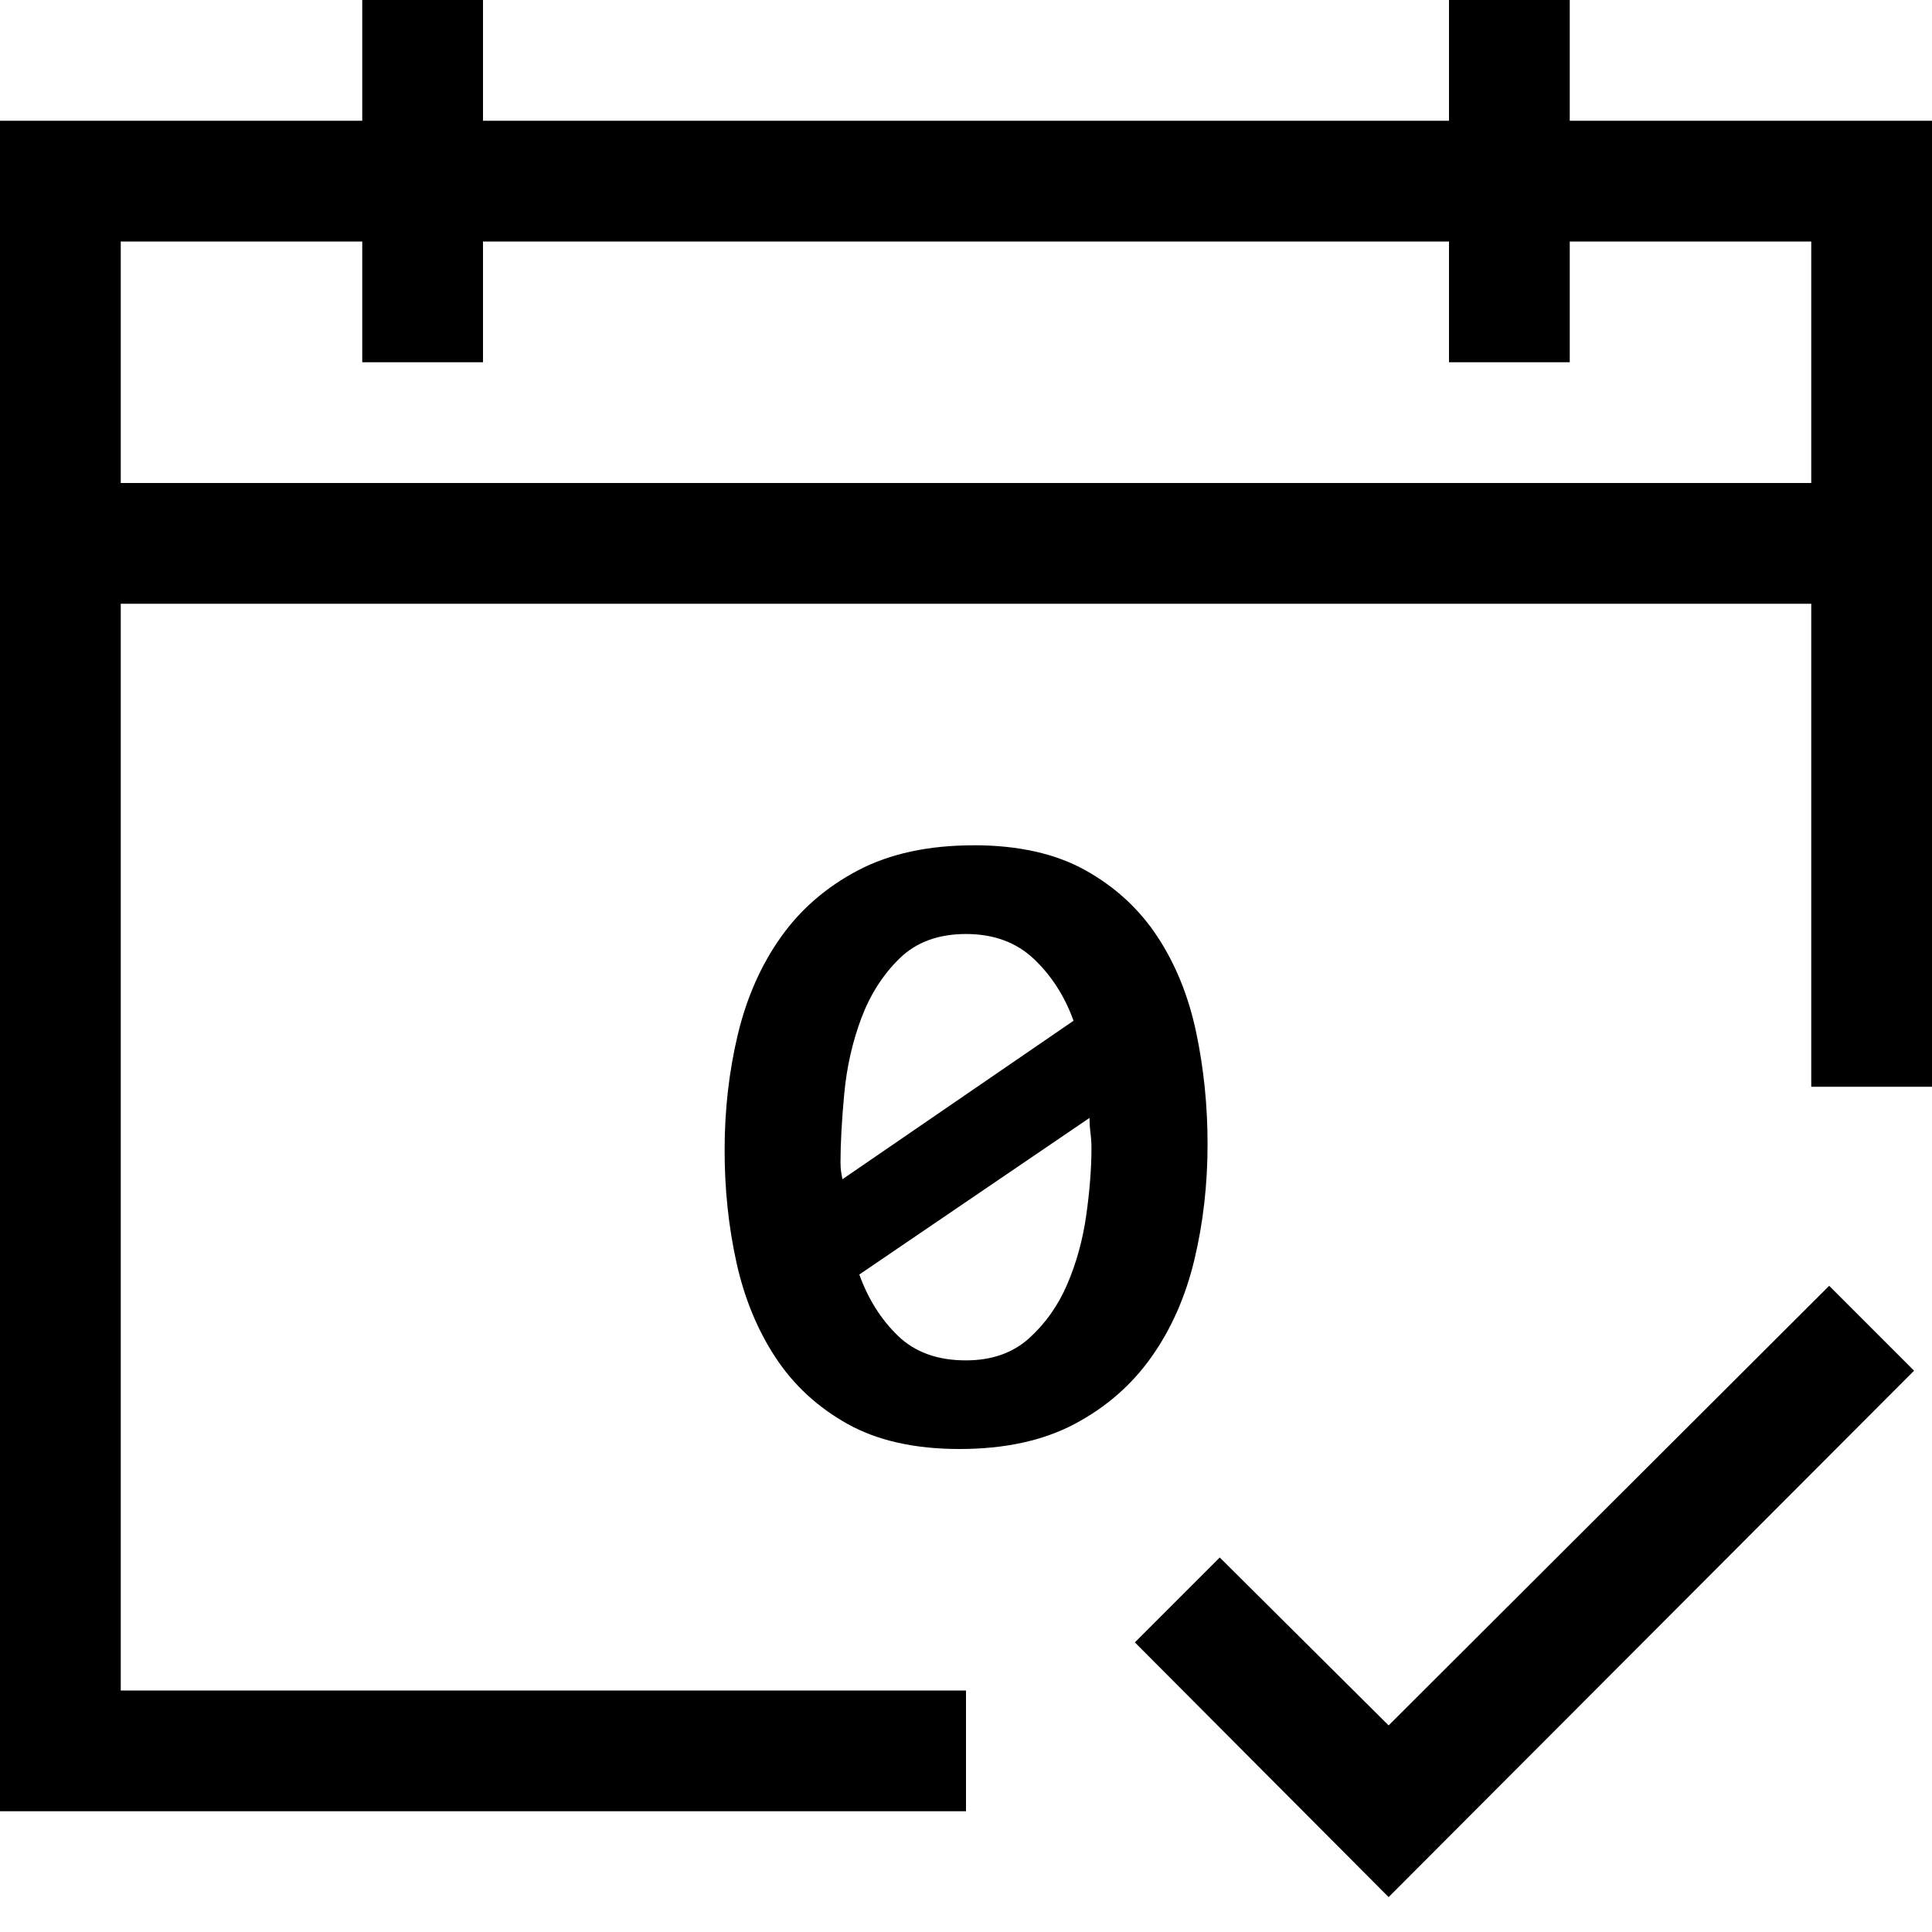 <!-- Generated by IcoMoon.io -->
<svg version="1.1" xmlns="http://www.w3.org/2000/svg" width="32" height="32" viewBox="0 0 32 32">
<title>uniE665</title>
<path d="M16.125 14q1.109 0 1.852 0.414t1.195 1.102 0.641 1.586 0.188 1.852q0 1-0.219 1.914t-0.711 1.609-1.273 1.109-1.906 0.414q-1.109 0-1.852-0.414t-1.195-1.102-0.648-1.578-0.195-1.859q0-1 0.219-1.914t0.711-1.609 1.281-1.109 1.914-0.414zM13.922 19.266q0 0.078 0.008 0.133t0.023 0.133l3.828-2.625q-0.219-0.609-0.656-1.023t-1.125-0.414-1.102 0.406-0.633 0.992-0.281 1.242-0.063 1.156zM18.078 19.016q0-0.125-0.016-0.25t-0.016-0.25l-3.813 2.594q0.219 0.609 0.641 1.016t1.125 0.406q0.641 0 1.047-0.367t0.633-0.898 0.313-1.141 0.086-1.109zM26 2h6v16h-2v-8h-28v18h14v2h-16v-28h6v-2h2v2h16v-2h2v2zM2 8h28v-4h-4v2h-2v-2h-16v2h-2v-2h-4v4zM23 28.578l7.297-7.281 1.406 1.406-8.703 8.719-4.203-4.219 1.406-1.406z"></path>
</svg>
